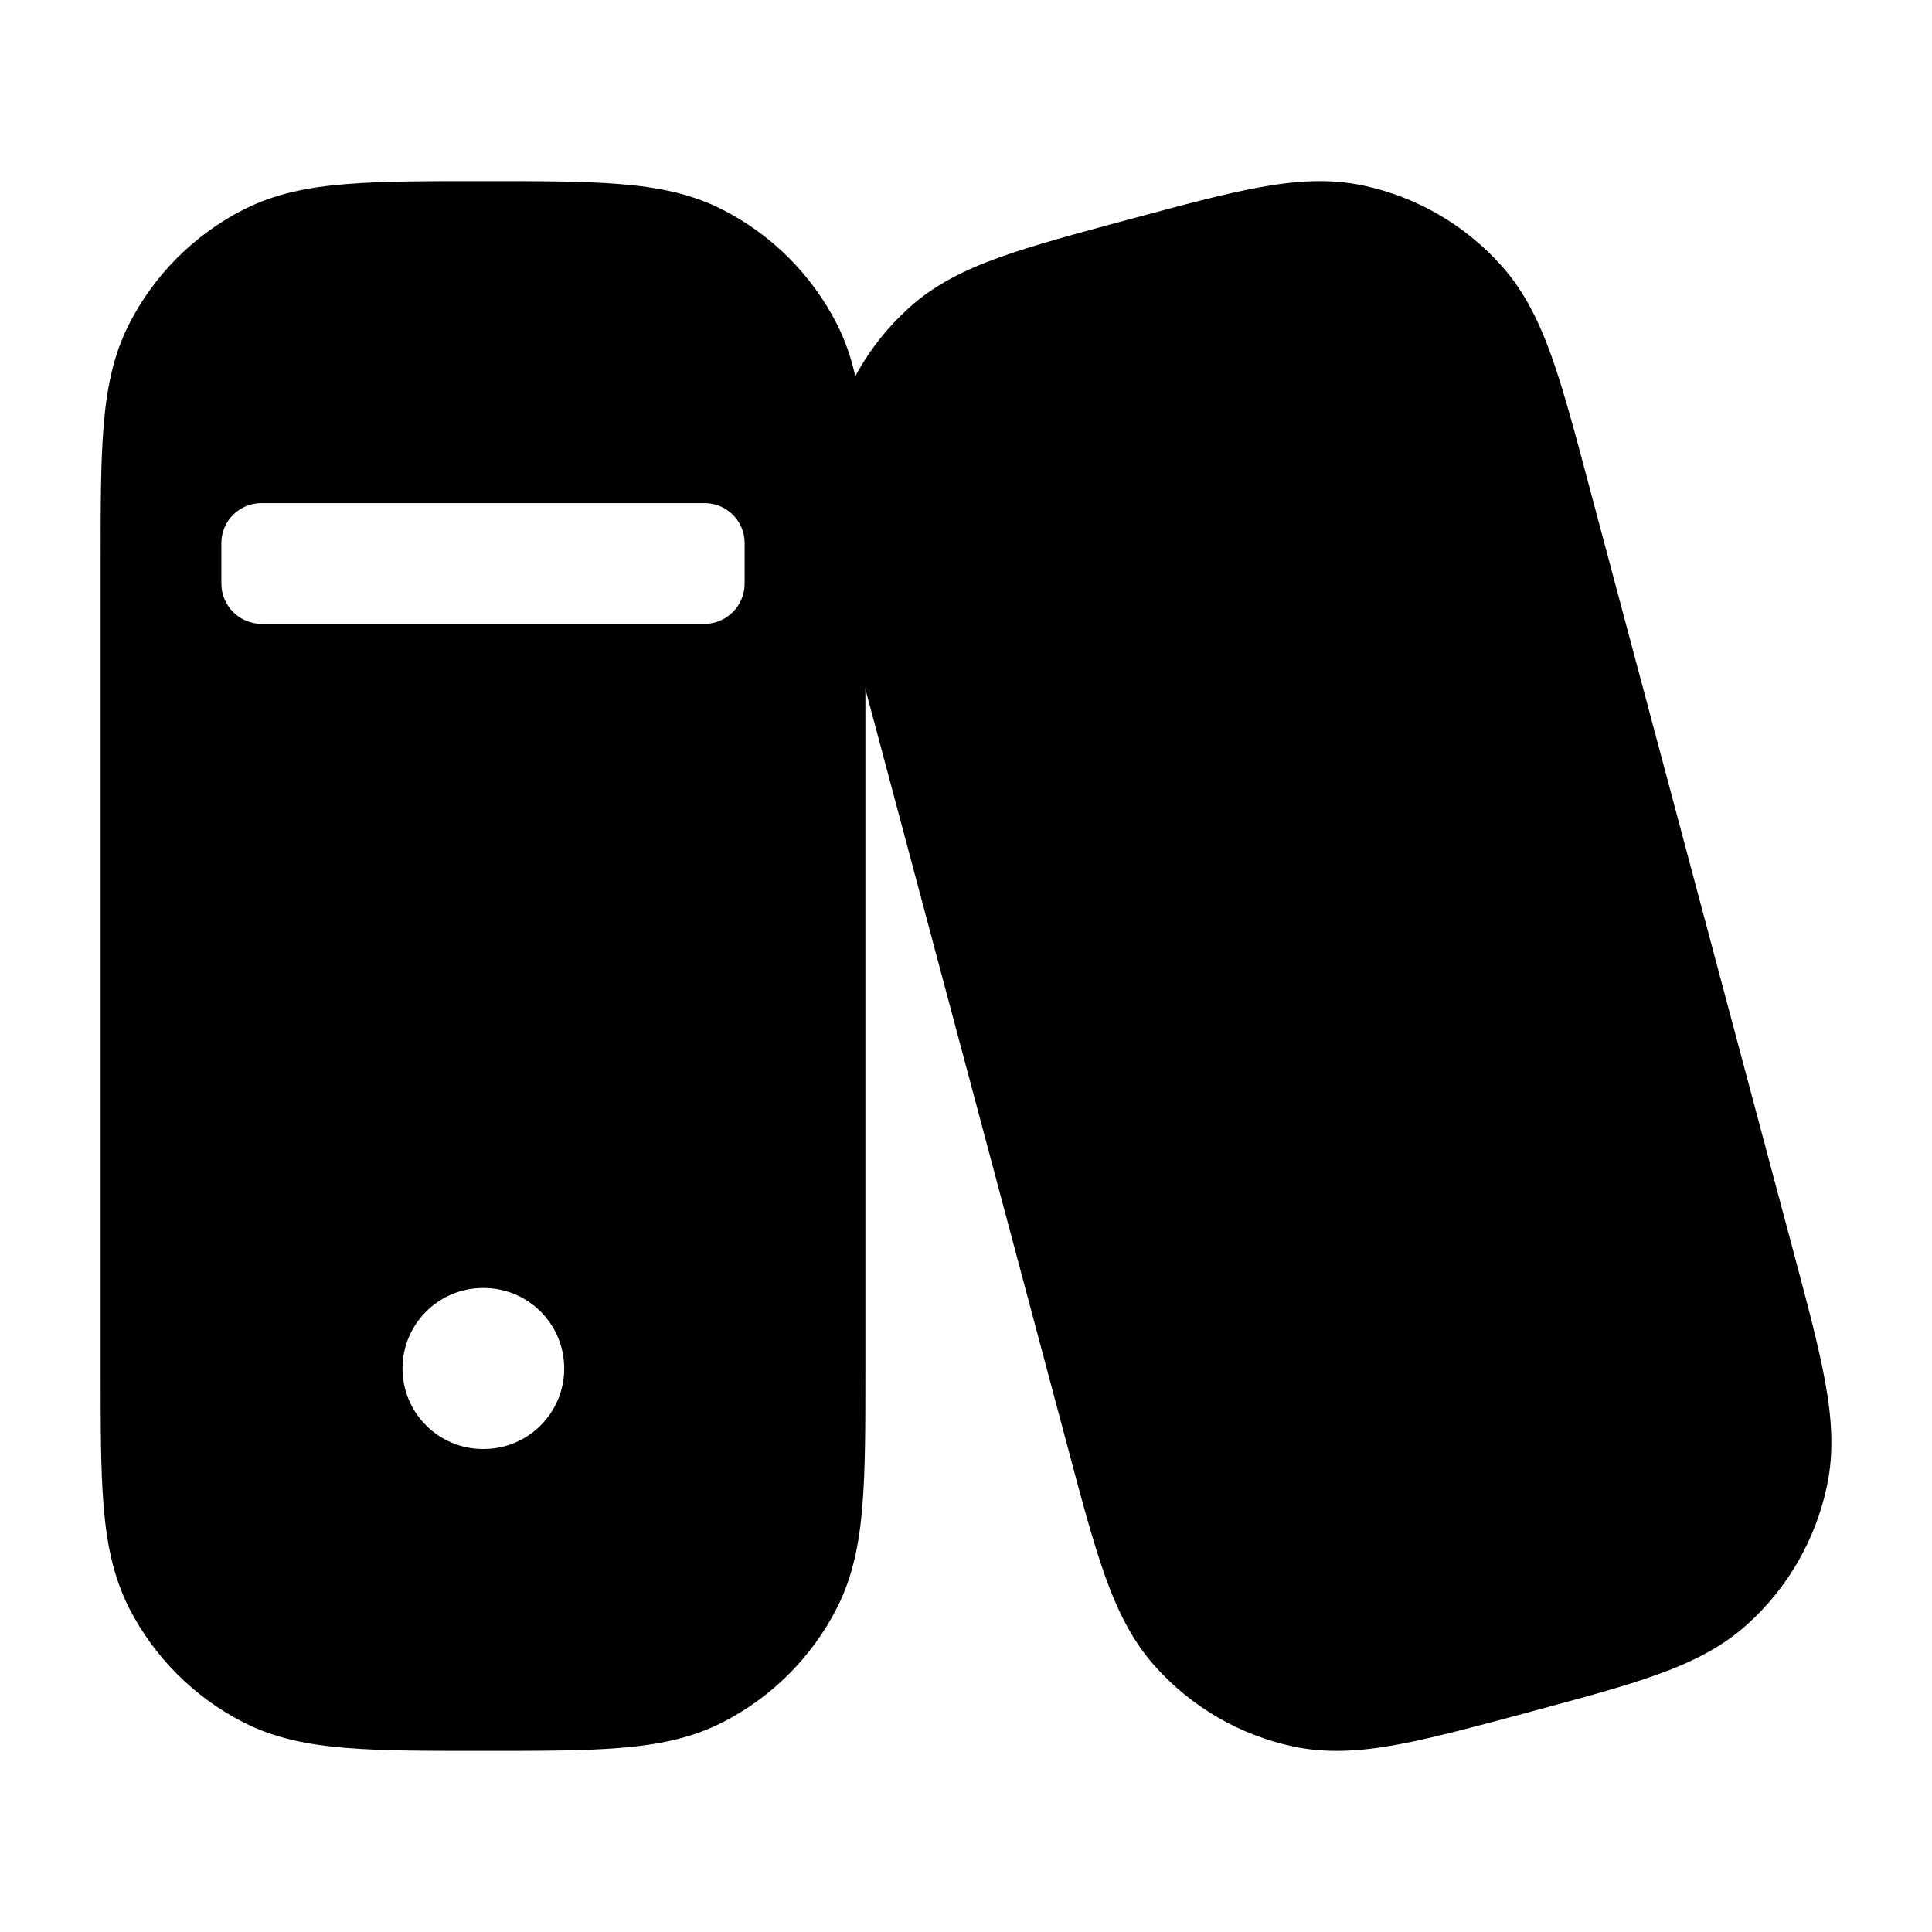 <svg width="24" height="24" viewBox="0 0 24 24" xmlns="http://www.w3.org/2000/svg">
<path class="pr-icon-bulk-secondary" d="M15.646 2.327C16.095 2.245 16.514 2.215 16.937 2.305C17.598 2.446 18.198 2.794 18.649 3.298C18.938 3.62 19.121 3.999 19.275 4.429C19.423 4.846 19.563 5.369 19.733 6.009L19.733 6.009L22.284 15.568L22.284 15.568C22.455 16.208 22.594 16.731 22.673 17.166C22.755 17.616 22.785 18.036 22.695 18.459C22.555 19.122 22.21 19.723 21.708 20.176C21.387 20.467 21.009 20.651 20.579 20.805C20.165 20.954 19.643 21.094 19.007 21.265L19.006 21.266L18.946 21.282C18.309 21.453 17.788 21.593 17.354 21.673C16.905 21.755 16.486 21.785 16.063 21.695C15.402 21.554 14.802 21.206 14.351 20.702C14.062 20.38 13.879 20.002 13.725 19.57C13.577 19.154 13.437 18.631 13.267 17.991L13.267 17.991L10.716 8.432C10.545 7.792 10.406 7.269 10.327 6.834C10.245 6.384 10.215 5.964 10.305 5.541C10.445 4.879 10.79 4.277 11.292 3.824C11.613 3.533 11.991 3.349 12.421 3.195C12.835 3.046 13.357 2.906 13.993 2.734L14.054 2.718C14.691 2.547 15.212 2.406 15.646 2.327Z" fill="currentColor"/>
<path class="pr-icon-bulk-primary" fill-rule="evenodd" clip-rule="evenodd" d="M16.816 16.953C16.673 16.419 16.989 15.871 17.523 15.728L17.531 15.726C18.065 15.583 18.613 15.899 18.756 16.433C18.899 16.966 18.582 17.515 18.049 17.658L18.04 17.66C17.507 17.803 16.959 17.486 16.816 16.953Z" fill="currentColor"/>
<path class="pr-icon-bulk-primary" d="M18.292 6.426C18.236 6.217 18.186 6.028 18.139 5.856C18.066 5.588 17.785 5.436 17.519 5.518L12.406 7.092C12.152 7.17 12.003 7.433 12.071 7.691C12.103 7.811 12.137 7.939 12.174 8.076L12.202 8.181C12.275 8.455 12.561 8.613 12.832 8.53L18.01 6.937C18.226 6.87 18.351 6.645 18.292 6.426Z" fill="currentColor"/>
<path class="pr-icon-bulk-primary" fill-rule="evenodd" clip-rule="evenodd" d="M6.031 2.25C6.705 2.25 7.256 2.25 7.703 2.287C8.166 2.324 8.585 2.405 8.975 2.604C9.587 2.916 10.084 3.413 10.396 4.025C10.595 4.415 10.676 4.834 10.713 5.297C10.75 5.744 10.75 6.295 10.75 6.969V6.969V17.031V17.032C10.75 17.705 10.75 18.256 10.713 18.703C10.676 19.166 10.595 19.585 10.396 19.976C10.084 20.587 9.587 21.084 8.975 21.396C8.585 21.595 8.166 21.676 7.703 21.713C7.256 21.75 6.705 21.75 6.031 21.75H5.969C5.295 21.75 4.744 21.75 4.297 21.713C3.834 21.676 3.415 21.595 3.025 21.396C2.413 21.084 1.916 20.587 1.604 19.976C1.405 19.585 1.324 19.166 1.287 18.703C1.25 18.256 1.25 17.705 1.25 17.031V17.031V6.969V6.969C1.25 6.295 1.25 5.744 1.287 5.297C1.324 4.834 1.405 4.415 1.604 4.025C1.916 3.413 2.413 2.916 3.025 2.604C3.415 2.405 3.834 2.324 4.297 2.287C4.744 2.25 5.295 2.25 5.969 2.25H5.969H6.031H6.031ZM5 17C5 16.448 5.448 16 6 16H6.009C6.561 16 7.009 16.448 7.009 17C7.009 17.552 6.561 18 6.009 18H6C5.448 18 5 17.552 5 17ZM8.753 6.25C9.027 6.25 9.25 6.471 9.25 6.745L9.25 7.25C9.25 7.526 9.026 7.75 8.75 7.75H3.25C2.974 7.75 2.75 7.526 2.75 7.25L2.75 6.745C2.75 6.471 2.973 6.25 3.248 6.25H8.753Z" fill="currentColor"/>
</svg>
